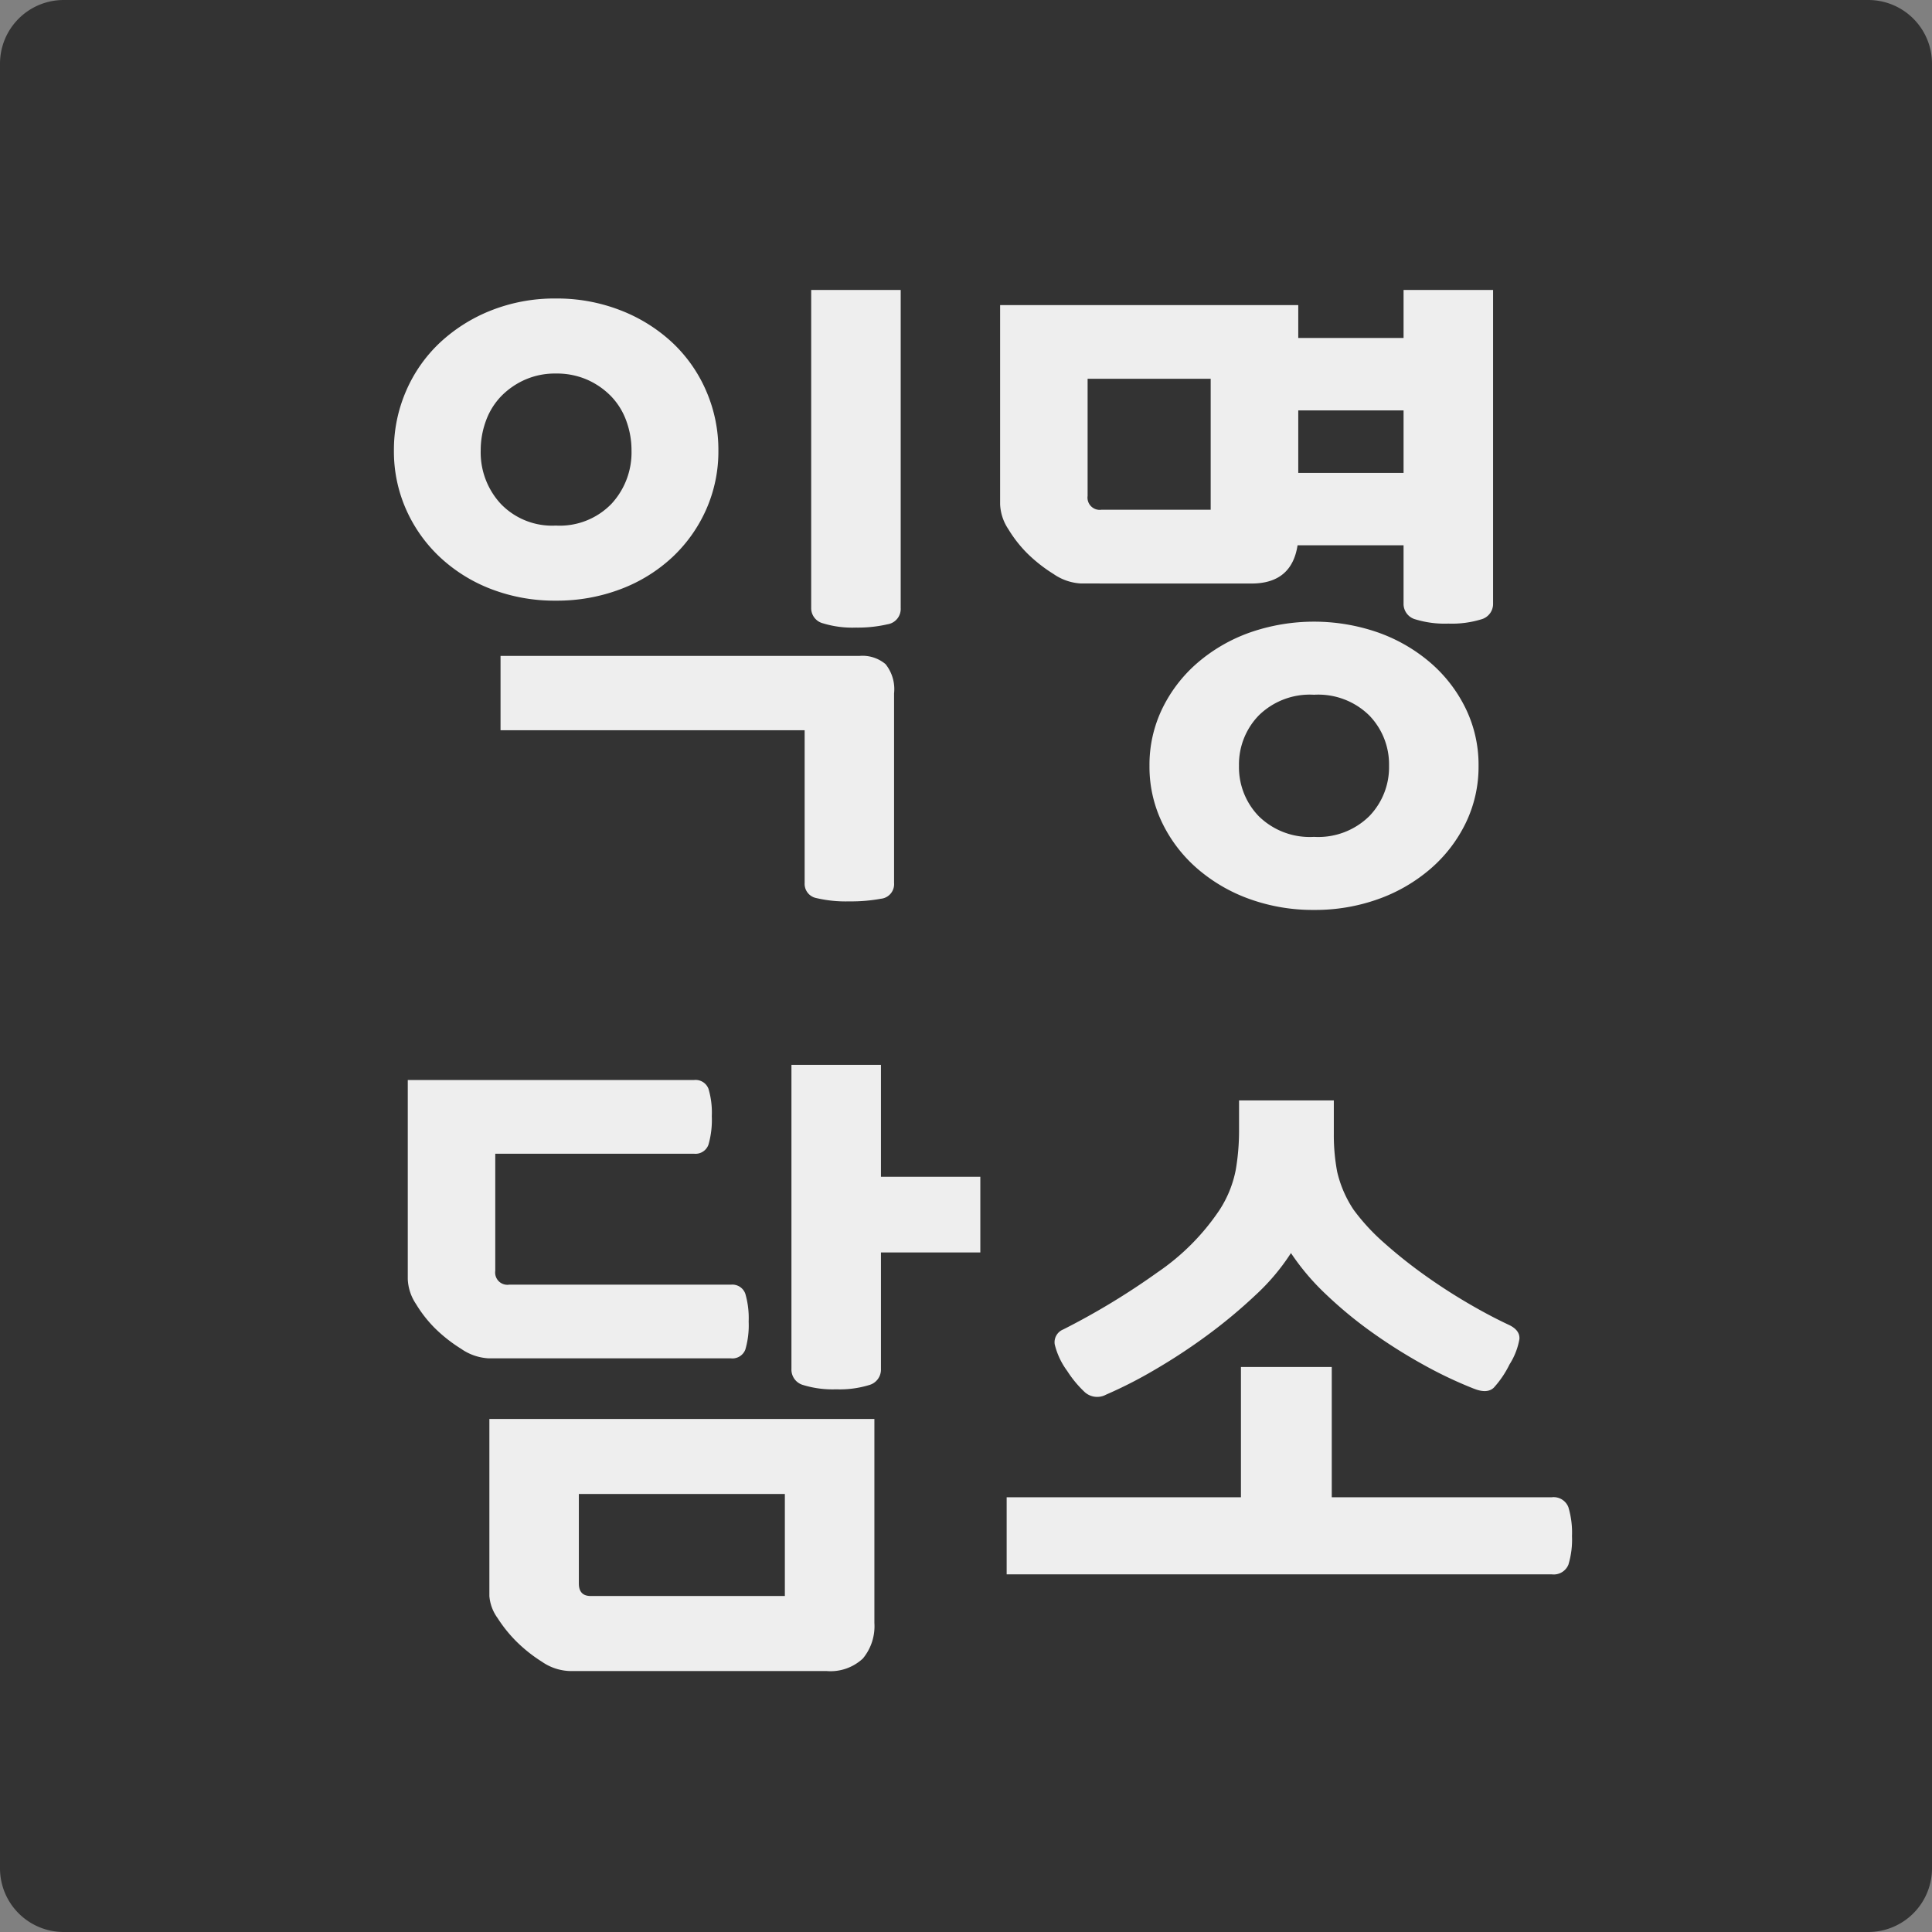 <svg xmlns="http://www.w3.org/2000/svg" width="182" height="182" viewBox="0 0 182 182">
  <rect x="0" y="0" width="182" height="182" fill="#808080" stroke="none"/>
  <g id="그룹_24" data-name="그룹 24" transform="translate(-755 -48)">
    <path id="패스_16" data-name="패스 16" d="M6,0H176a6,6,0,0,1,6,6V176a6,6,0,0,1-6,6H6a6,6,0,0,1-6-6V6A6,6,0,0,1,6,0Z" transform="translate(755 48)" fill="#333"/>
    <path id="패스_17" data-name="패스 17" d="M49.848-16.74a1.465,1.465,0,0,1-1.24,1.55,12.416,12.416,0,0,1-2.976.31,9.458,9.458,0,0,1-3.1-.4,1.472,1.472,0,0,1-1.116-1.457V-46.686h8.432ZM40.8-5.208H12.152v-7.006H46a3.366,3.366,0,0,1,2.418.775,3.761,3.761,0,0,1,.806,2.759V9.176a1.38,1.38,0,0,1-1.24,1.488,15.4,15.4,0,0,1-2.976.248,12.123,12.123,0,0,1-3.1-.31A1.364,1.364,0,0,1,40.8,9.176ZM24.49-31.558a8.023,8.023,0,0,0-.5-2.821,6.526,6.526,0,0,0-1.426-2.294,7.194,7.194,0,0,0-2.232-1.55,7.149,7.149,0,0,0-2.976-.589,6.992,6.992,0,0,0-2.914.589,7.194,7.194,0,0,0-2.232,1.55,6.526,6.526,0,0,0-1.426,2.294,8.023,8.023,0,0,0-.5,2.821,7.125,7.125,0,0,0,1.891,5.022A6.7,6.7,0,0,0,17.36-24.49,6.78,6.78,0,0,0,22.6-26.536,7.125,7.125,0,0,0,24.49-31.558Zm8.184,0a13.472,13.472,0,0,1-1.147,5.549,13.834,13.834,0,0,1-3.193,4.5,14.754,14.754,0,0,1-4.867,3.007,16.869,16.869,0,0,1-6.107,1.085,16.622,16.622,0,0,1-6.076-1.085,14.826,14.826,0,0,1-4.836-3.007,13.834,13.834,0,0,1-3.193-4.5,13.472,13.472,0,0,1-1.147-5.549,13.905,13.905,0,0,1,1.147-5.611,13.658,13.658,0,0,1,3.193-4.557,15.255,15.255,0,0,1,4.836-3.038A16.212,16.212,0,0,1,17.36-45.88a16.452,16.452,0,0,1,6.107,1.116,15.174,15.174,0,0,1,4.867,3.038,13.658,13.658,0,0,1,3.193,4.557A13.905,13.905,0,0,1,32.674-31.558ZM66.836-19.034a4.988,4.988,0,0,1-2.6-.9,14.188,14.188,0,0,1-2.48-1.953,12.066,12.066,0,0,1-1.767-2.263,4.552,4.552,0,0,1-.775-2.325V-45.26H87.3v3.1h9.92v-4.526h8.432v29.512a1.509,1.509,0,0,1-1.116,1.519,9.458,9.458,0,0,1-3.1.4,9.458,9.458,0,0,1-3.1-.4,1.509,1.509,0,0,1-1.116-1.519V-22.63H87.234q-.558,3.6-4.34,3.6ZM88.784,11.718A17.6,17.6,0,0,1,82.739,10.7,15.5,15.5,0,0,1,77.81,7.843a13.465,13.465,0,0,1-3.317-4.309A12.143,12.143,0,0,1,73.284-1.86a12.143,12.143,0,0,1,1.209-5.394,13.465,13.465,0,0,1,3.317-4.309,15.5,15.5,0,0,1,4.929-2.852,18.372,18.372,0,0,1,12.09,0,15.5,15.5,0,0,1,4.929,2.852,13.465,13.465,0,0,1,3.317,4.309,12.143,12.143,0,0,1,1.209,5.394,12.143,12.143,0,0,1-1.209,5.394,13.465,13.465,0,0,1-3.317,4.309A15.5,15.5,0,0,1,94.829,10.7,17.6,17.6,0,0,1,88.784,11.718Zm0-6.882a6.849,6.849,0,0,0,5.208-1.953,6.625,6.625,0,0,0,1.86-4.743A6.625,6.625,0,0,0,93.992-6.6a6.849,6.849,0,0,0-5.208-1.953A6.849,6.849,0,0,0,83.576-6.6a6.624,6.624,0,0,0-1.86,4.743,6.624,6.624,0,0,0,1.86,4.743A6.849,6.849,0,0,0,88.784,4.836ZM79.05-38.316H67.456V-27.28a1.151,1.151,0,0,0,1.3,1.3H79.05ZM87.3-29.45h9.92v-5.89H87.3Z" transform="translate(790 122)" fill="#eee"/>
    <path id="패스_18" data-name="패스 18" d="M39.556-46.686h8.432v10.54H57.35v7.13H47.988v10.974a1.509,1.509,0,0,1-1.116,1.519,9.458,9.458,0,0,1-3.1.4,9.458,9.458,0,0,1-3.1-.4,1.509,1.509,0,0,1-1.116-1.519ZM11.1-13.33h36.27V5.89a4.764,4.764,0,0,1-1.085,3.348,4.474,4.474,0,0,1-3.441,1.178H18.662a4.878,4.878,0,0,1-2.6-.868A14.129,14.129,0,0,1,13.64,7.626a13.1,13.1,0,0,1-1.767-2.2A4.056,4.056,0,0,1,11.1,3.348ZM19.53,2.17q0,1.178,1.116,1.178h18.29v-9.61H19.53ZM11.656-27.28a1.151,1.151,0,0,0,1.3,1.3H33.852a1.294,1.294,0,0,1,1.364.868,8.224,8.224,0,0,1,.31,2.6,8.182,8.182,0,0,1-.31,2.635,1.3,1.3,0,0,1-1.364.837H11.036a4.988,4.988,0,0,1-2.6-.9,14.188,14.188,0,0,1-2.48-1.953,12.066,12.066,0,0,1-1.767-2.263,4.552,4.552,0,0,1-.775-2.325V-45.26H30.38a1.3,1.3,0,0,1,1.364.837,7.921,7.921,0,0,1,.31,2.573,8.489,8.489,0,0,1-.31,2.666,1.294,1.294,0,0,1-1.364.868H11.656Zm92.194,11.1a39.707,39.707,0,0,1-4.712-2.232A49.689,49.689,0,0,1,94.3-21.452a39.292,39.292,0,0,1-4.371-3.6,22.534,22.534,0,0,1-3.317-3.906,20.339,20.339,0,0,1-3.348,3.968A48.624,48.624,0,0,1,78.709-21.2a55.181,55.181,0,0,1-4.96,3.255,41.618,41.618,0,0,1-4.557,2.325,1.754,1.754,0,0,1-1.984-.217,10.389,10.389,0,0,1-1.674-2.015,6.956,6.956,0,0,1-1.178-2.511,1.3,1.3,0,0,1,.806-1.4,68.065,68.065,0,0,0,8.9-5.394,21.7,21.7,0,0,0,5.8-5.828,10.61,10.61,0,0,0,1.55-3.813,21.672,21.672,0,0,0,.31-3.627v-2.914h8.928v3.162a18.746,18.746,0,0,0,.31,3.534,10.848,10.848,0,0,0,1.55,3.6,19.453,19.453,0,0,0,2.852,3.1,45.1,45.1,0,0,0,3.72,2.976q1.984,1.426,4.092,2.666t3.968,2.108q1.054.5.992,1.333a6.5,6.5,0,0,1-.93,2.387,9.322,9.322,0,0,1-1.488,2.2Q105.09-15.686,103.85-16.182ZM81.9-18.228h8.556V-5.952h20.708a1.488,1.488,0,0,1,1.581.93,8.343,8.343,0,0,1,.341,2.728,8.051,8.051,0,0,1-.341,2.7,1.493,1.493,0,0,1-1.581.9H59.83V-5.952H81.9Z" transform="translate(790 195)" fill="#eee"/>
  </g>
</svg>
